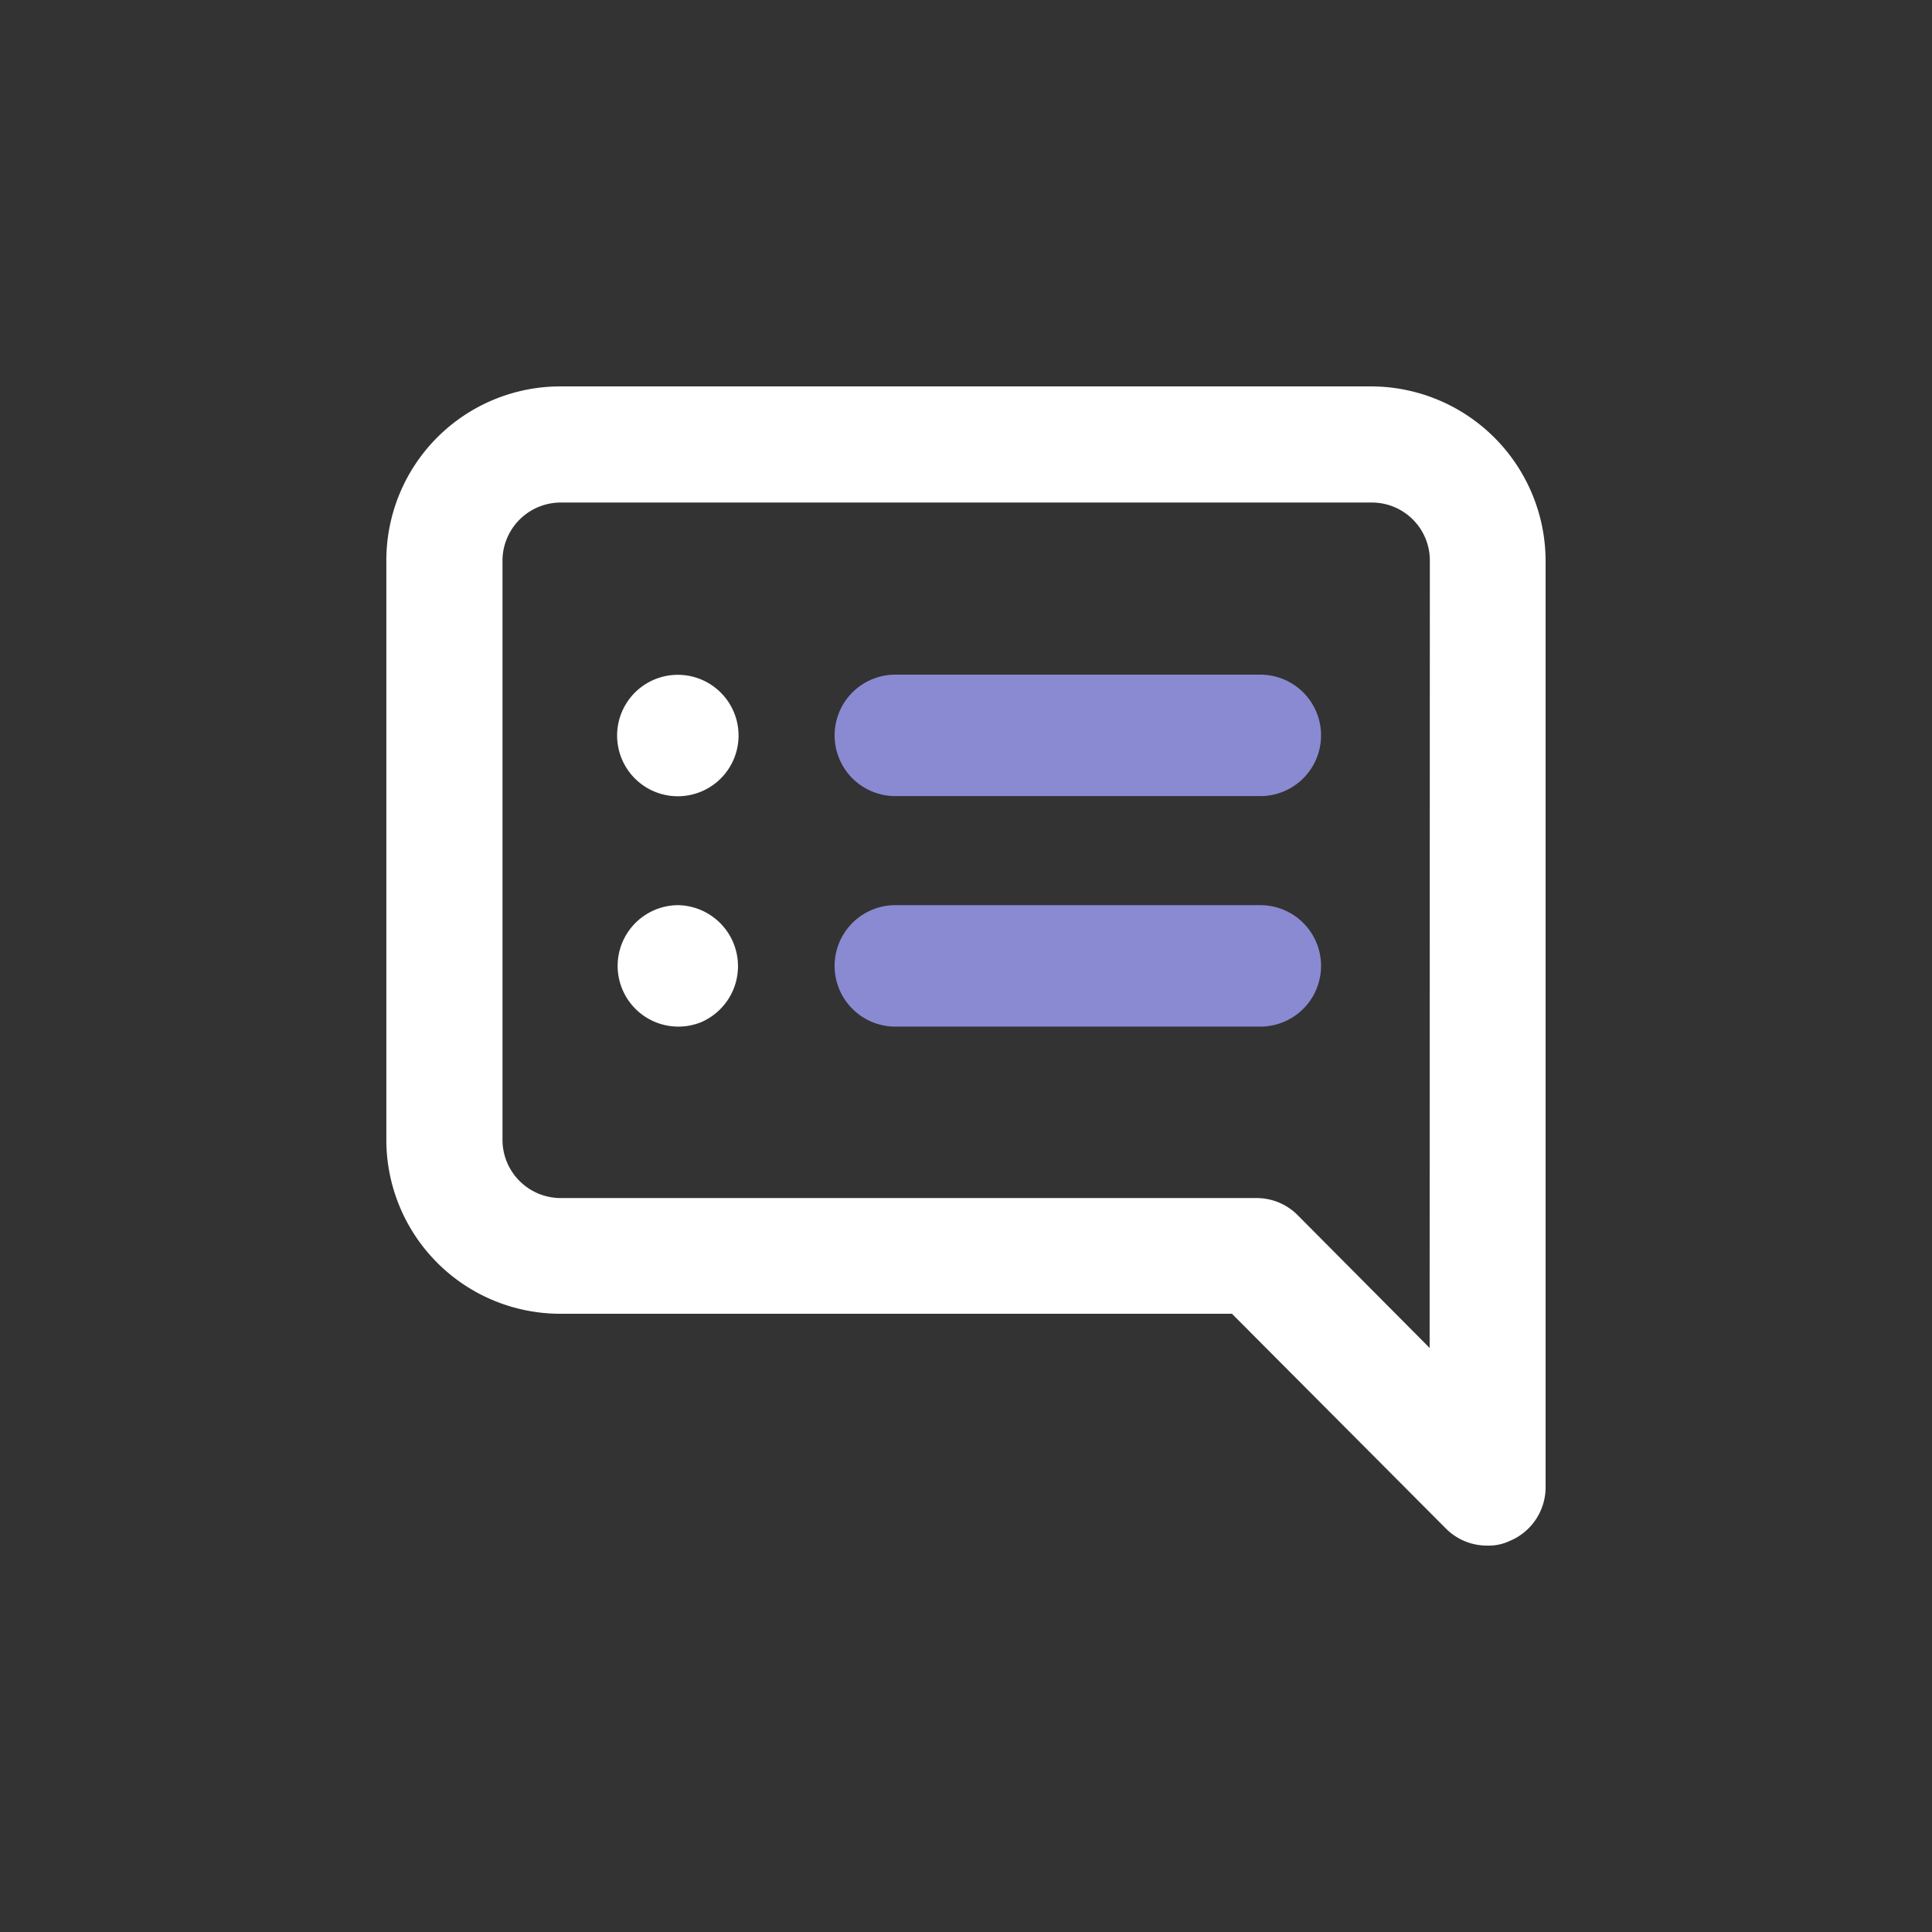 <svg xmlns="http://www.w3.org/2000/svg" width="35" height="35" viewBox="0 0 35 35">
  <rect x="0" y="0" width="35" height="35" fill="#333333" stroke="none"/>
  <g id="그룹_19563" data-name="그룹 19563" transform="translate(-153 -663)">
    <rect id="사각형_9073" data-name="사각형 9073" width="35" height="35" transform="translate(153 663)" fill="rgba(255,255,255,0)"/>
    <g id="그룹_19550" data-name="그룹 19550" transform="translate(-3344.8 -1624.282)">
      <path id="패스_15336" data-name="패스 15336" d="M3522.649,2294.282h-14.7a3.152,3.152,0,0,0-3.15,3.15v10.5a3.151,3.151,0,0,0,3.15,3.15h12.169l3.885,3.9a1.05,1.05,0,0,0,.746.3.883.883,0,0,0,.4-.084,1.054,1.054,0,0,0,.651-.966v-16.8A3.167,3.167,0,0,0,3522.649,2294.282Zm1.05,17.419-2.4-2.415a1.05,1.05,0,0,0-.746-.3h-12.6a1.056,1.056,0,0,1-1.05-1.05v-10.5a1.056,1.056,0,0,1,1.05-1.05h14.7a1.05,1.05,0,0,1,1.05,1.05Z" transform="translate(0 0)" fill="#fff"/>
      <path id="패스_15337" data-name="패스 15337" d="M3682.854,2692.558a1.1,1.1,0,1,0,.422,2.12A1.105,1.105,0,0,0,3682.854,2692.558Z" transform="translate(-172.775 -388.878)" fill="#fff"/>
      <path id="패스_15338" data-name="패스 15338" d="M3683.276,2517.678a1.1,1.1,0,1,0-1.5-.8A1.1,1.1,0,0,0,3683.276,2517.678Z" transform="translate(-172.775 -216.055)" fill="#fff"/>
      <path id="패스_15339" data-name="패스 15339" d="M3866.516,2692.553H3859.9a1.1,1.1,0,1,0,0,2.2h6.612a1.1,1.1,0,1,0,0-2.2Z" transform="translate(-345.88 -388.873)" fill="#8a8ad3"/>
      <path id="패스_15340" data-name="패스 15340" d="M3866.516,2515.553H3859.9a1.1,1.1,0,0,0,0,2.2h6.612a1.1,1.1,0,0,0,0-2.2Z" transform="translate(-345.88 -216.049)" fill="#8a8ad3"/>
    </g>
  </g>
</svg>
